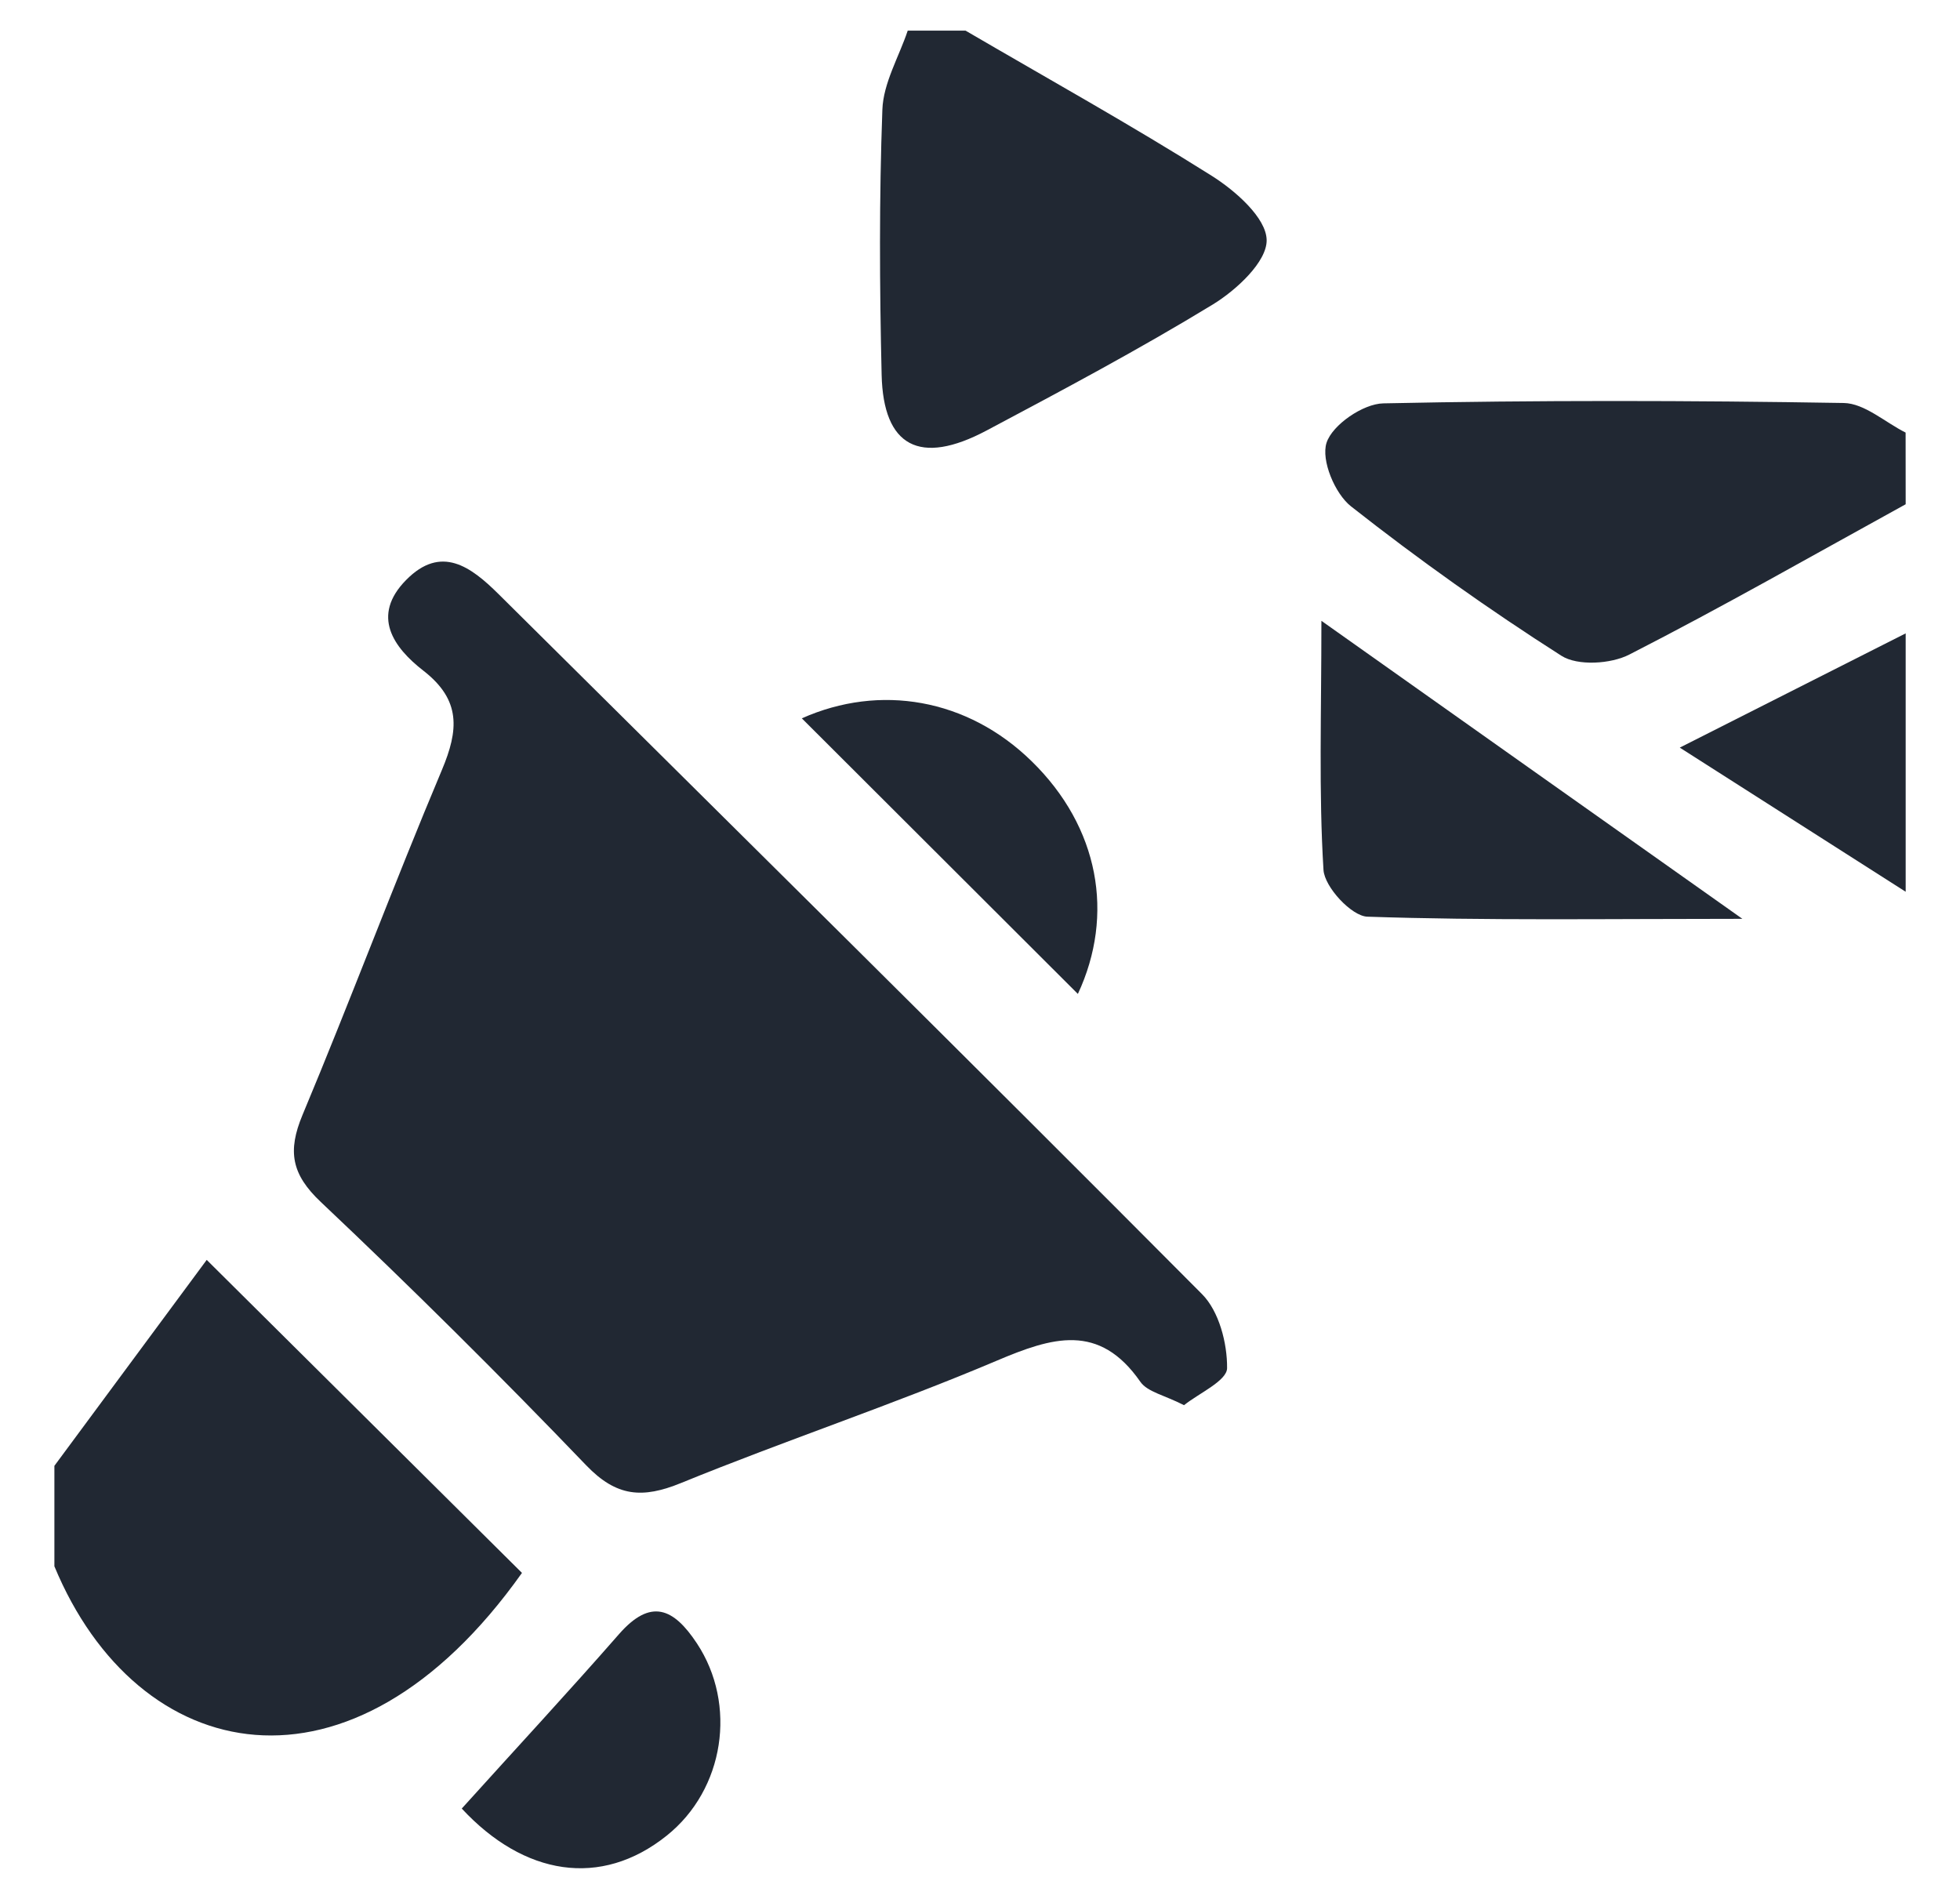 <svg width="32" height="31" viewBox="0 0 32 31" fill="none" xmlns="http://www.w3.org/2000/svg">
<path d="M0.888 23.93C1.733 22.788 2.578 21.646 3.375 20.568C5.199 22.38 6.852 24.021 8.522 25.678C5.736 29.607 2.243 28.836 0.888 25.57C0.888 25.023 0.888 24.477 0.888 23.93Z" fill="#212833"/>
<path d="M15.764 0.5C17.106 1.284 18.466 2.04 19.78 2.868C20.17 3.113 20.674 3.557 20.68 3.918C20.687 4.271 20.187 4.735 19.799 4.972C18.596 5.705 17.349 6.369 16.104 7.03C15.018 7.606 14.421 7.293 14.394 6.118C14.36 4.676 14.353 3.232 14.406 1.791C14.421 1.356 14.676 0.93 14.82 0.5C15.134 0.5 15.449 0.5 15.764 0.5Z" fill="#212833"/>
<path d="M31.113 8.232C29.613 9.057 28.125 9.907 26.601 10.686C26.299 10.841 25.757 10.874 25.493 10.706C24.309 9.951 23.161 9.135 22.058 8.267C21.793 8.059 21.566 7.511 21.658 7.228C21.753 6.935 22.255 6.591 22.585 6.585C25.09 6.532 27.597 6.537 30.102 6.579C30.442 6.585 30.776 6.894 31.112 7.062C31.113 7.451 31.113 7.842 31.113 8.232Z" fill="#212833"/>
<path d="M31.113 14.558C29.979 13.834 28.845 13.11 27.425 12.205C28.826 11.497 29.969 10.919 31.113 10.34C31.113 11.746 31.113 13.152 31.113 14.558Z" fill="#212833"/>
<path d="M19.331 22.94C19.014 22.777 18.733 22.724 18.618 22.558C17.944 21.589 17.178 21.83 16.27 22.215C14.576 22.933 12.824 23.514 11.12 24.21C10.489 24.468 10.066 24.437 9.571 23.922C8.162 22.454 6.716 21.019 5.237 19.622C4.756 19.168 4.694 18.79 4.938 18.204C5.72 16.335 6.429 14.436 7.215 12.569C7.488 11.92 7.531 11.429 6.912 10.949C6.424 10.57 6.054 10.053 6.631 9.468C7.202 8.888 7.688 9.251 8.139 9.698C11.972 13.502 15.816 17.297 19.625 21.127C19.903 21.406 20.038 21.929 20.034 22.336C20.031 22.543 19.572 22.746 19.331 22.94Z" fill="#212833"/>
<path d="M21.574 10.135C23.897 11.78 26.016 13.281 28.447 15C26.177 15 24.248 15.03 22.324 14.965C22.066 14.956 21.626 14.482 21.608 14.202C21.53 12.937 21.574 11.665 21.574 10.135Z" fill="#212833"/>
<path d="M7.539 29.525C8.441 28.526 9.287 27.614 10.105 26.679C10.626 26.084 10.998 26.254 11.377 26.827C12.037 27.824 11.83 29.213 10.884 29.968C9.809 30.828 8.554 30.619 7.539 29.525Z" fill="#212833"/>
<path d="M13.091 11.727C14.363 11.16 15.793 11.4 16.844 12.428C17.945 13.504 18.201 14.934 17.598 16.226C16.104 14.736 14.582 13.216 13.091 11.727Z" fill="#212833"/>
</svg>
